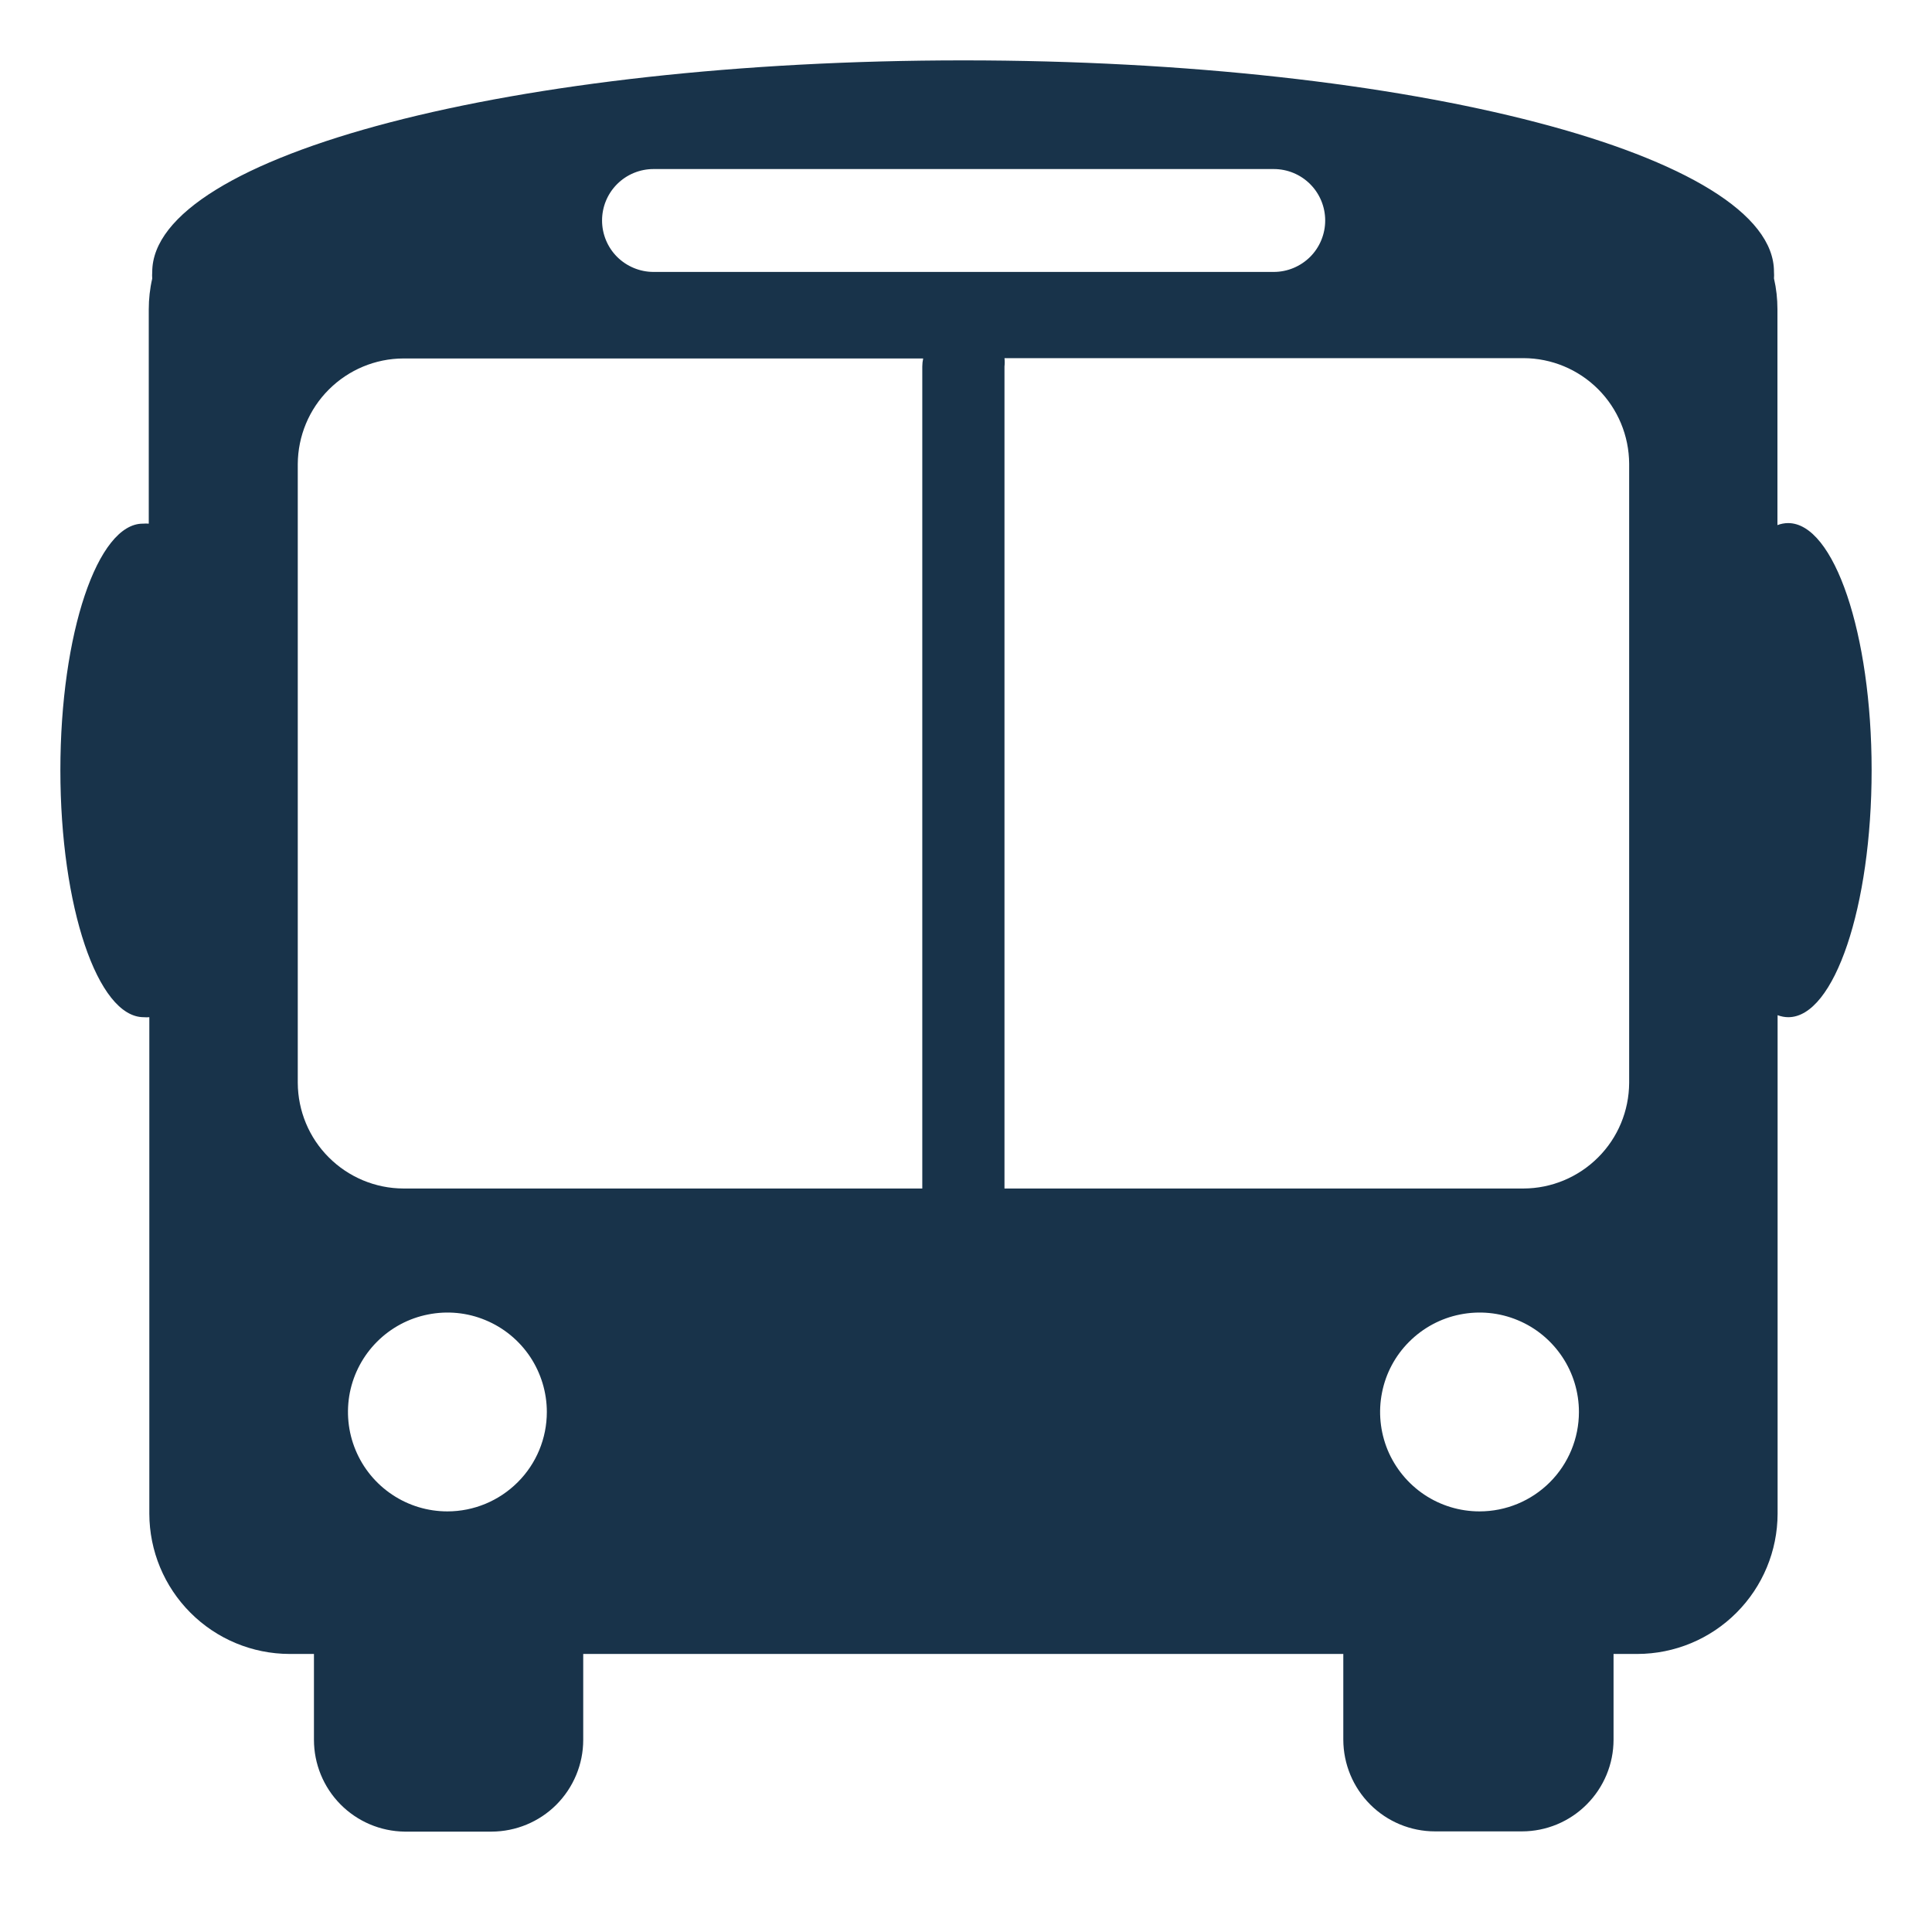 <svg width="24" height="24" viewBox="0 0 24 24" fill="none" xmlns="http://www.w3.org/2000/svg">
<path d="M22.213 6.498C22.168 6.498 22.122 6.507 22.08 6.523V3.841C22.08 3.712 22.066 3.584 22.037 3.459C22.039 3.432 22.039 3.405 22.037 3.378C22.044 1.929 17.533 0.75 11.967 0.75C6.401 0.75 1.891 1.929 1.891 3.38C1.889 3.407 1.889 3.434 1.891 3.461C1.862 3.586 1.848 3.715 1.848 3.843V6.505C1.825 6.503 1.801 6.503 1.778 6.505C1.213 6.498 0.75 7.871 0.75 9.567C0.75 11.263 1.213 12.636 1.785 12.636C1.808 12.638 1.831 12.638 1.855 12.636V18.804C1.856 19.266 2.04 19.708 2.366 20.034C2.692 20.361 3.135 20.545 3.596 20.546H3.9C3.9 20.559 3.9 20.573 3.9 20.586V21.612C3.9 21.912 4.018 22.2 4.228 22.413C4.439 22.627 4.725 22.749 5.025 22.753H6.107C6.408 22.752 6.698 22.632 6.911 22.419C7.124 22.205 7.245 21.916 7.245 21.614V20.586C7.245 20.573 7.245 20.559 7.245 20.546H16.687C16.687 20.559 16.687 20.573 16.687 20.586V21.612C16.688 21.914 16.808 22.203 17.021 22.416C17.235 22.63 17.524 22.75 17.826 22.75H18.906C19.207 22.75 19.497 22.63 19.71 22.416C19.923 22.203 20.044 21.914 20.044 21.612V20.586C20.044 20.573 20.044 20.559 20.044 20.546H20.341C20.802 20.545 21.245 20.361 21.571 20.034C21.897 19.708 22.081 19.266 22.082 18.804V12.611C22.125 12.627 22.17 12.636 22.215 12.636C22.787 12.636 23.25 11.261 23.25 9.567C23.25 7.873 22.784 6.498 22.213 6.498ZM8.118 2.1H15.823C15.993 2.1 16.155 2.167 16.275 2.287C16.395 2.407 16.462 2.569 16.462 2.739C16.462 2.908 16.395 3.071 16.275 3.191C16.155 3.31 15.993 3.378 15.823 3.378H8.118C7.949 3.378 7.786 3.31 7.666 3.191C7.546 3.071 7.479 2.908 7.479 2.739C7.479 2.569 7.546 2.407 7.666 2.287C7.786 2.167 7.949 2.1 8.118 2.1ZM5.558 18.775C5.313 18.775 5.075 18.703 4.872 18.567C4.668 18.431 4.51 18.238 4.417 18.013C4.323 17.787 4.299 17.539 4.346 17.299C4.394 17.059 4.512 16.839 4.684 16.667C4.857 16.494 5.077 16.376 5.317 16.329C5.556 16.281 5.805 16.305 6.03 16.399C6.256 16.492 6.449 16.651 6.585 16.854C6.72 17.057 6.793 17.296 6.793 17.54C6.793 17.868 6.663 18.182 6.431 18.413C6.199 18.645 5.885 18.775 5.558 18.775ZM11.457 4.552V14.764H5.011C4.664 14.763 4.331 14.624 4.085 14.378C3.839 14.133 3.701 13.8 3.699 13.452V5.765C3.701 5.417 3.839 5.084 4.085 4.839C4.331 4.593 4.664 4.454 5.011 4.453H11.468C11.461 4.486 11.457 4.519 11.457 4.552ZM18.379 18.775C18.135 18.775 17.896 18.703 17.693 18.567C17.49 18.431 17.332 18.238 17.238 18.013C17.145 17.787 17.12 17.539 17.168 17.299C17.215 17.059 17.333 16.839 17.506 16.667C17.679 16.494 17.899 16.376 18.138 16.329C18.378 16.281 18.626 16.305 18.852 16.399C19.078 16.492 19.27 16.651 19.406 16.854C19.542 17.057 19.614 17.296 19.614 17.54C19.614 17.868 19.484 18.182 19.253 18.413C19.021 18.645 18.707 18.775 18.379 18.775ZM20.238 13.452C20.236 13.8 20.098 14.133 19.852 14.378C19.606 14.624 19.273 14.763 18.926 14.764H12.478V4.552C12.482 4.518 12.482 4.483 12.478 4.449H18.926C19.273 4.45 19.606 4.588 19.852 4.834C20.098 5.08 20.236 5.413 20.238 5.76V13.452Z" fill="#18334A"/>
</svg>

